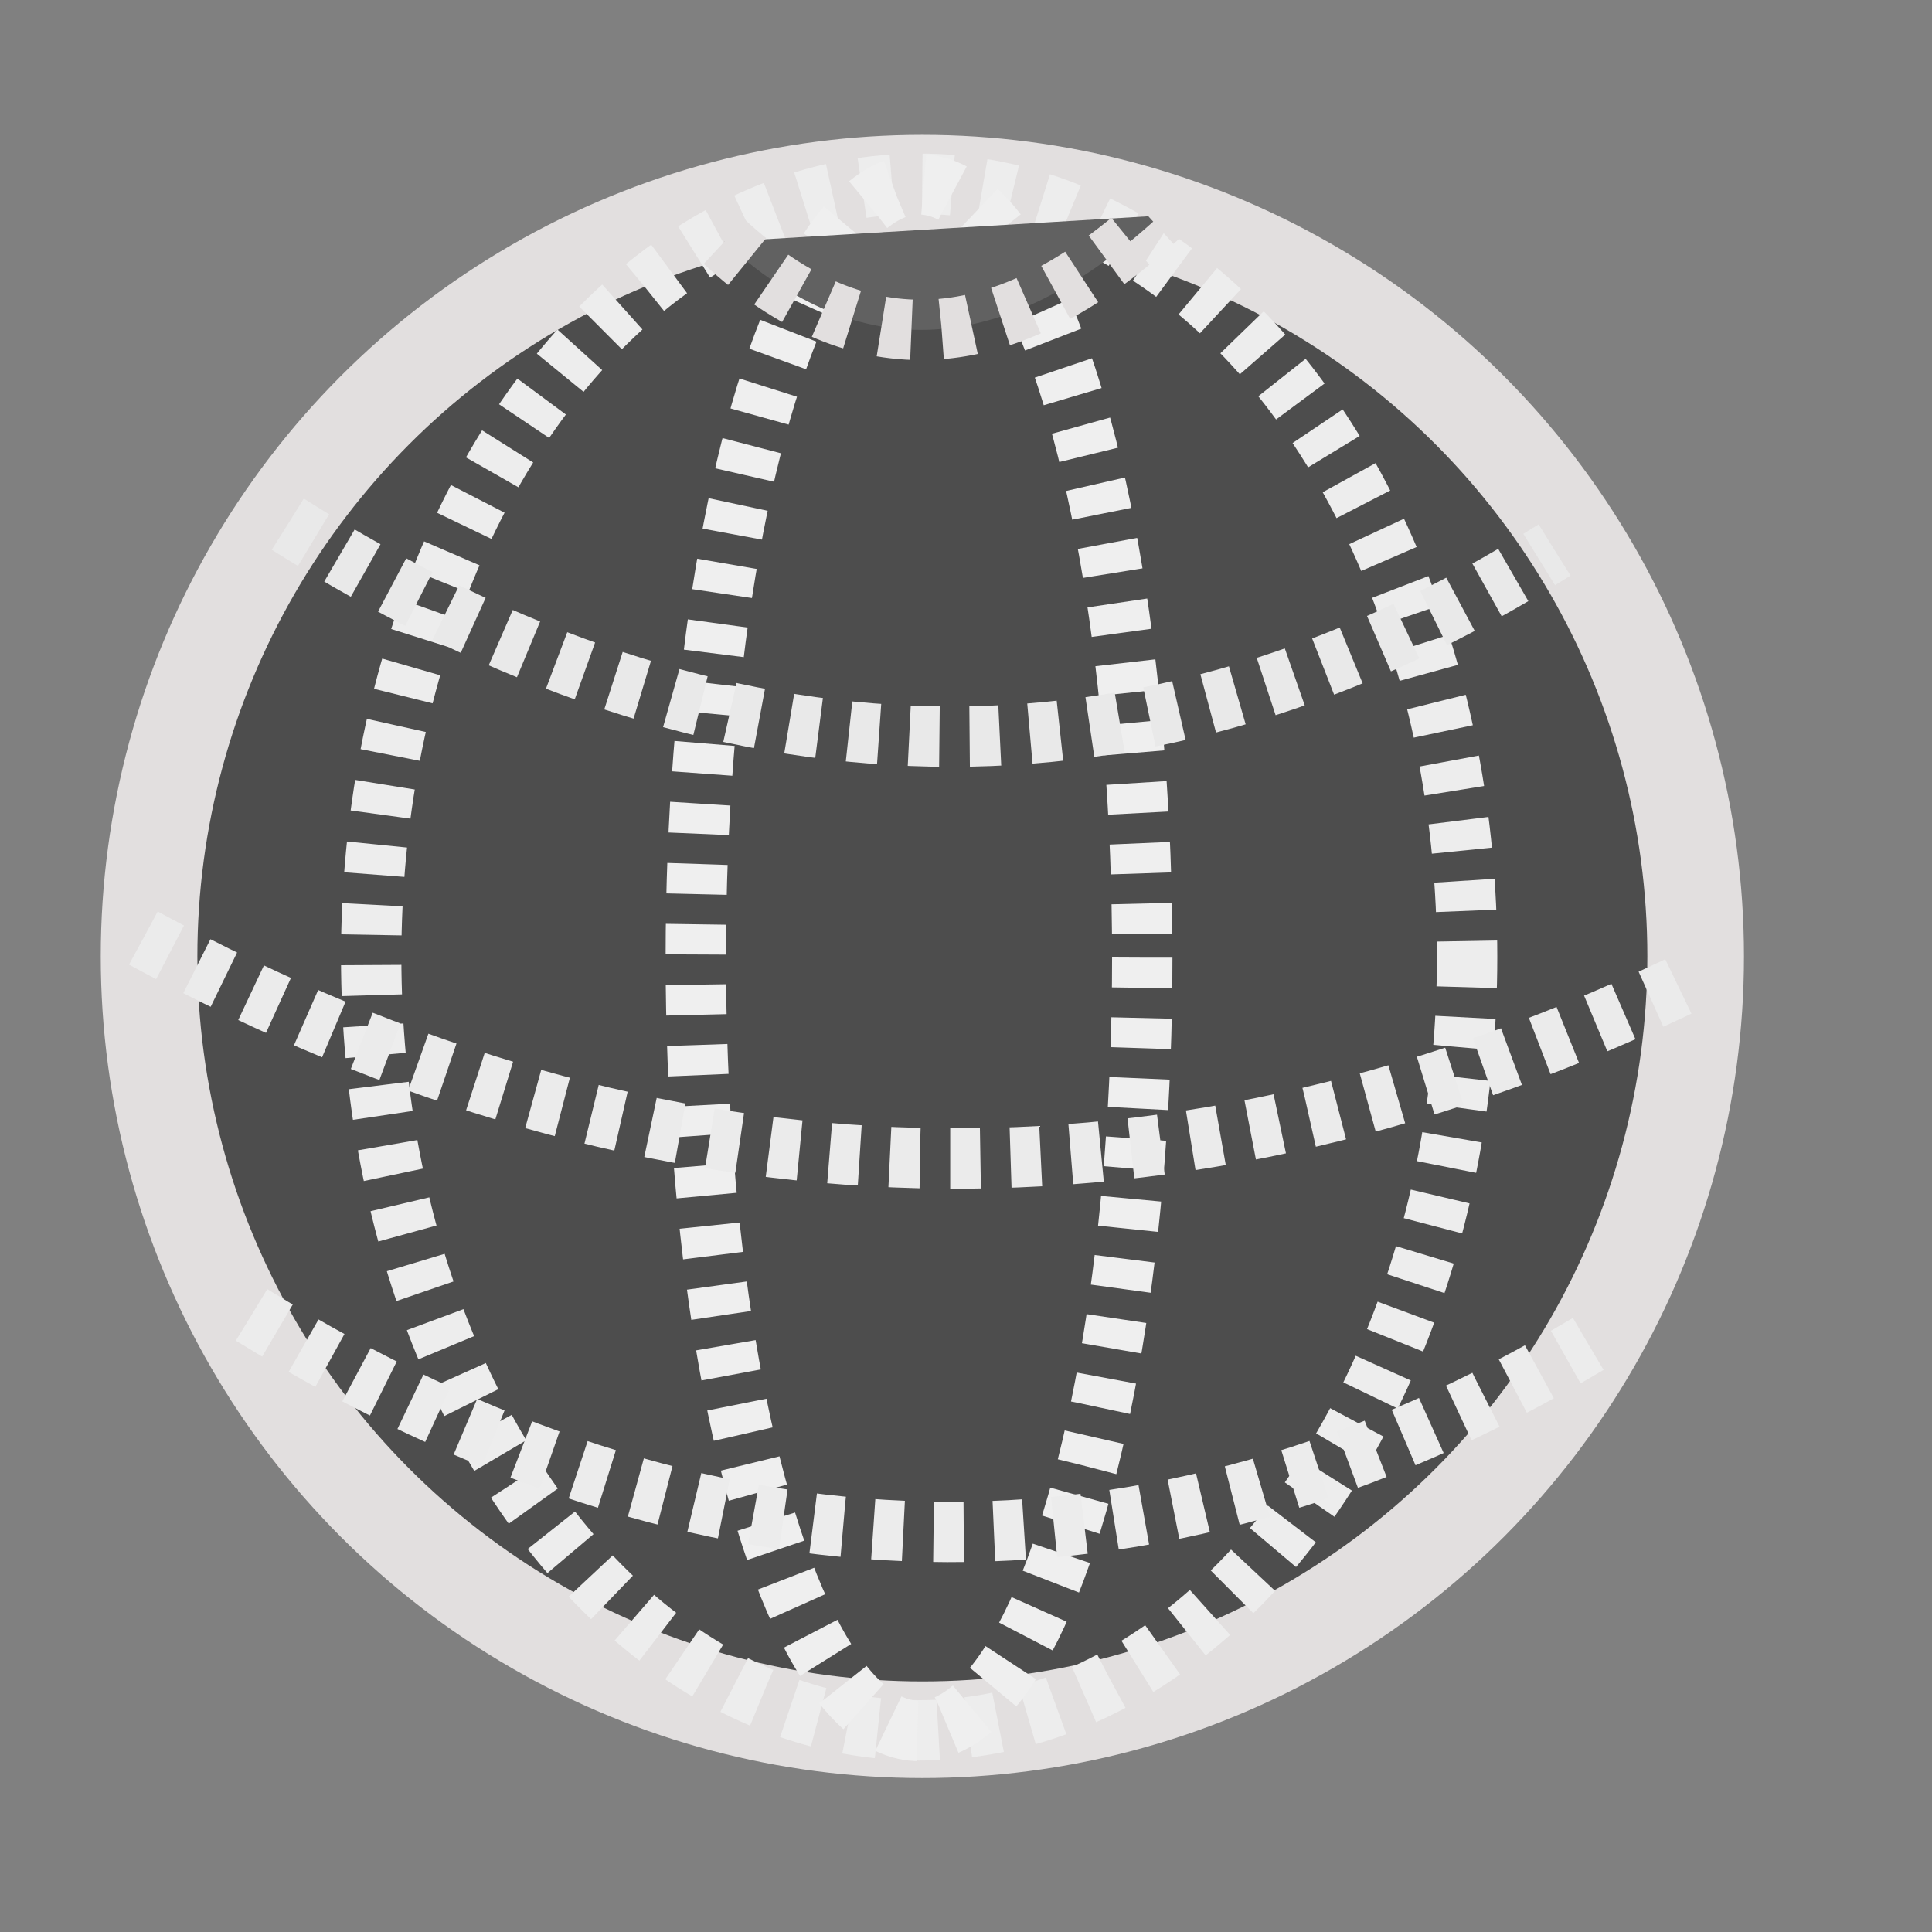 <?xml version="1.0" encoding="UTF-8" standalone="no"?>
<!-- Created with Inkscape (http://www.inkscape.org/) -->

<svg
   width="32.0px"
   height="32.0px"
   viewBox="0 0 32.0 32.0"
   version="1.1"
   id="SVGRoot"
   sodipodi:docname="view-icon.svg"
   inkscape:version="1.1.1 (eb90963e84, 2021-10-02)"
   xmlns:inkscape="http://www.inkscape.org/namespaces/inkscape"
   xmlns:sodipodi="http://sodipodi.sourceforge.net/DTD/sodipodi-0.dtd"
   xmlns="http://www.w3.org/2000/svg"
   xmlns:svg="http://www.w3.org/2000/svg">
  <rect x="0" y="0" width="32.0" height="32.0" fill="#808080" stroke="none"/>
  <sodipodi:namedview
     id="namedview6886"
     pagecolor="#ffffff"
     bordercolor="#666666"
     borderopacity="1.0"
     inkscape:pageshadow="2"
     inkscape:pageopacity="0.0"
     inkscape:pagecheckerboard="0"
     inkscape:document-units="px"
     showgrid="true"
     inkscape:zoom="24.886869"
     inkscape:cx="15.871824"
     inkscape:cy="16.534824"
     inkscape:window-width="1716"
     inkscape:window-height="1095"
     inkscape:window-x="26"
     inkscape:window-y="23"
     inkscape:window-maximized="0"
     inkscape:current-layer="layer1-3">
    <inkscape:grid
       type="xygrid"
       id="grid6949" />
  </sodipodi:namedview>
  <defs
     id="defs6881" />
  <g
     inkscape:label="Layer 1"
     inkscape:groupmode="layer"
     id="layer1">
    <rect
       style="fill:none;stroke:none;stroke-width:1.6"
       id="rect6996"
       width="32"
       height="32"
       x="0"
       y="0" />
    <g
       id="layer1-3"
       transform="matrix(0.483,0,0,0.483,82.148,-98.58)"
       style="fill:#616161;fill-opacity:1;stroke:#e2dfdf;stroke-opacity:1">
      <ellipse
         cx="-138.449"
         cy="236.898"
         rx="26.518"
         ry="26.518"
         opacity="1"
         stroke="#000000"
         stroke-opacity="1"
         stroke-width="2"
         stroke-linecap="butt"
         stroke-linejoin="miter"
         stroke-dasharray="none"
         fill-opacity="0"
         id="ellipse7153"
         style="fill:#4d4d4d;fill-opacity:1;stroke:#e2dfdf;stroke-opacity:1;stroke-width:3.313;stroke-miterlimit:4;stroke-dasharray:none" />
      <ellipse
         cx="-138.559"
         cy="236.919"
         rx="18.791"
         ry="26.518"
         opacity="1"
         stroke="#000000"
         stroke-opacity="1"
         stroke-width="1"
         stroke-linecap="butt"
         stroke-linejoin="miter"
         stroke-dasharray="2, 2"
         fill-opacity="0"
         id="ellipse7155"
         style="fill:none;fill-opacity:1;stroke:#ededed;stroke-opacity:1;stroke-width:2.07;stroke-miterlimit:4;stroke-dasharray:1.035,1.035;stroke-dashoffset:0" />
      <ellipse
         cx="-138.563"
         cy="236.939"
         rx="7.655"
         ry="26.518"
         opacity="1"
         stroke="#000000"
         stroke-opacity="1"
         stroke-width="1"
         stroke-linecap="butt"
         stroke-linejoin="miter"
         stroke-dasharray="2, 2"
         fill-opacity="0"
         id="ellipse7157"
         style="fill:none;fill-opacity:1;stroke:#efefef;stroke-opacity:1;stroke-width:2.07;stroke-miterlimit:4;stroke-dasharray:1.035,1.035;stroke-dashoffset:0" />
      <path
         d="m -165.16,236.269 q 26.537,14.442 53.399,1.29"
         opacity="1"
         stroke="#000000"
         stroke-opacity="1"
         stroke-width="1"
         stroke-linecap="butt"
         stroke-linejoin="miter"
         stroke-dasharray="2, 2"
         fill-opacity="0"
         id="path7159"
         style="fill:none;fill-opacity:1;stroke:#ebebeb;stroke-opacity:1;stroke-width:2.07;stroke-miterlimit:4;stroke-dasharray:1.035,1.035;stroke-dashoffset:0" />
      <path
         d="m -160.208,222.076 q 22.387,14.112 43.437,0.885"
         opacity="1"
         stroke="#000000"
         stroke-opacity="1"
         stroke-width="1"
         stroke-linecap="butt"
         stroke-linejoin="miter"
         stroke-dasharray="2, 2"
         fill-opacity="0"
         id="path7161"
         style="fill:none;fill-opacity:1;stroke:#e9e9e9;stroke-opacity:1;stroke-width:2.07;stroke-miterlimit:4;stroke-dasharray:1.035,1.035;stroke-dashoffset:0" />
      <path
         d="m -161.45,249.192 q 23.359,14.367 45.833,0.995"
         opacity="1"
         stroke="#000000"
         stroke-opacity="1"
         stroke-width="1"
         stroke-linecap="butt"
         stroke-linejoin="miter"
         stroke-dasharray="2, 2"
         fill-opacity="0"
         id="path7163"
         style="fill:none;fill-opacity:1;stroke:#ececec;stroke-opacity:1;stroke-width:2.07;stroke-miterlimit:4;stroke-dasharray:1.035,1.035;stroke-dashoffset:0" />
      <path
         d="m -145.241,212.389 q 6.975,6.466 14.936,-0.897"
         opacity="1"
         stroke="#000000"
         stroke-opacity="1"
         stroke-width="1"
         stroke-linecap="butt"
         stroke-linejoin="miter"
         stroke-dasharray="2, 2"
         fill-opacity="0"
         id="path7165"
         style="fill:#616161;fill-opacity:1;stroke:#e2dfdf;stroke-opacity:1;stroke-width:2.07;stroke-miterlimit:4;stroke-dasharray:1.035,1.035;stroke-dashoffset:0" />
    </g>
  </g>
</svg>
